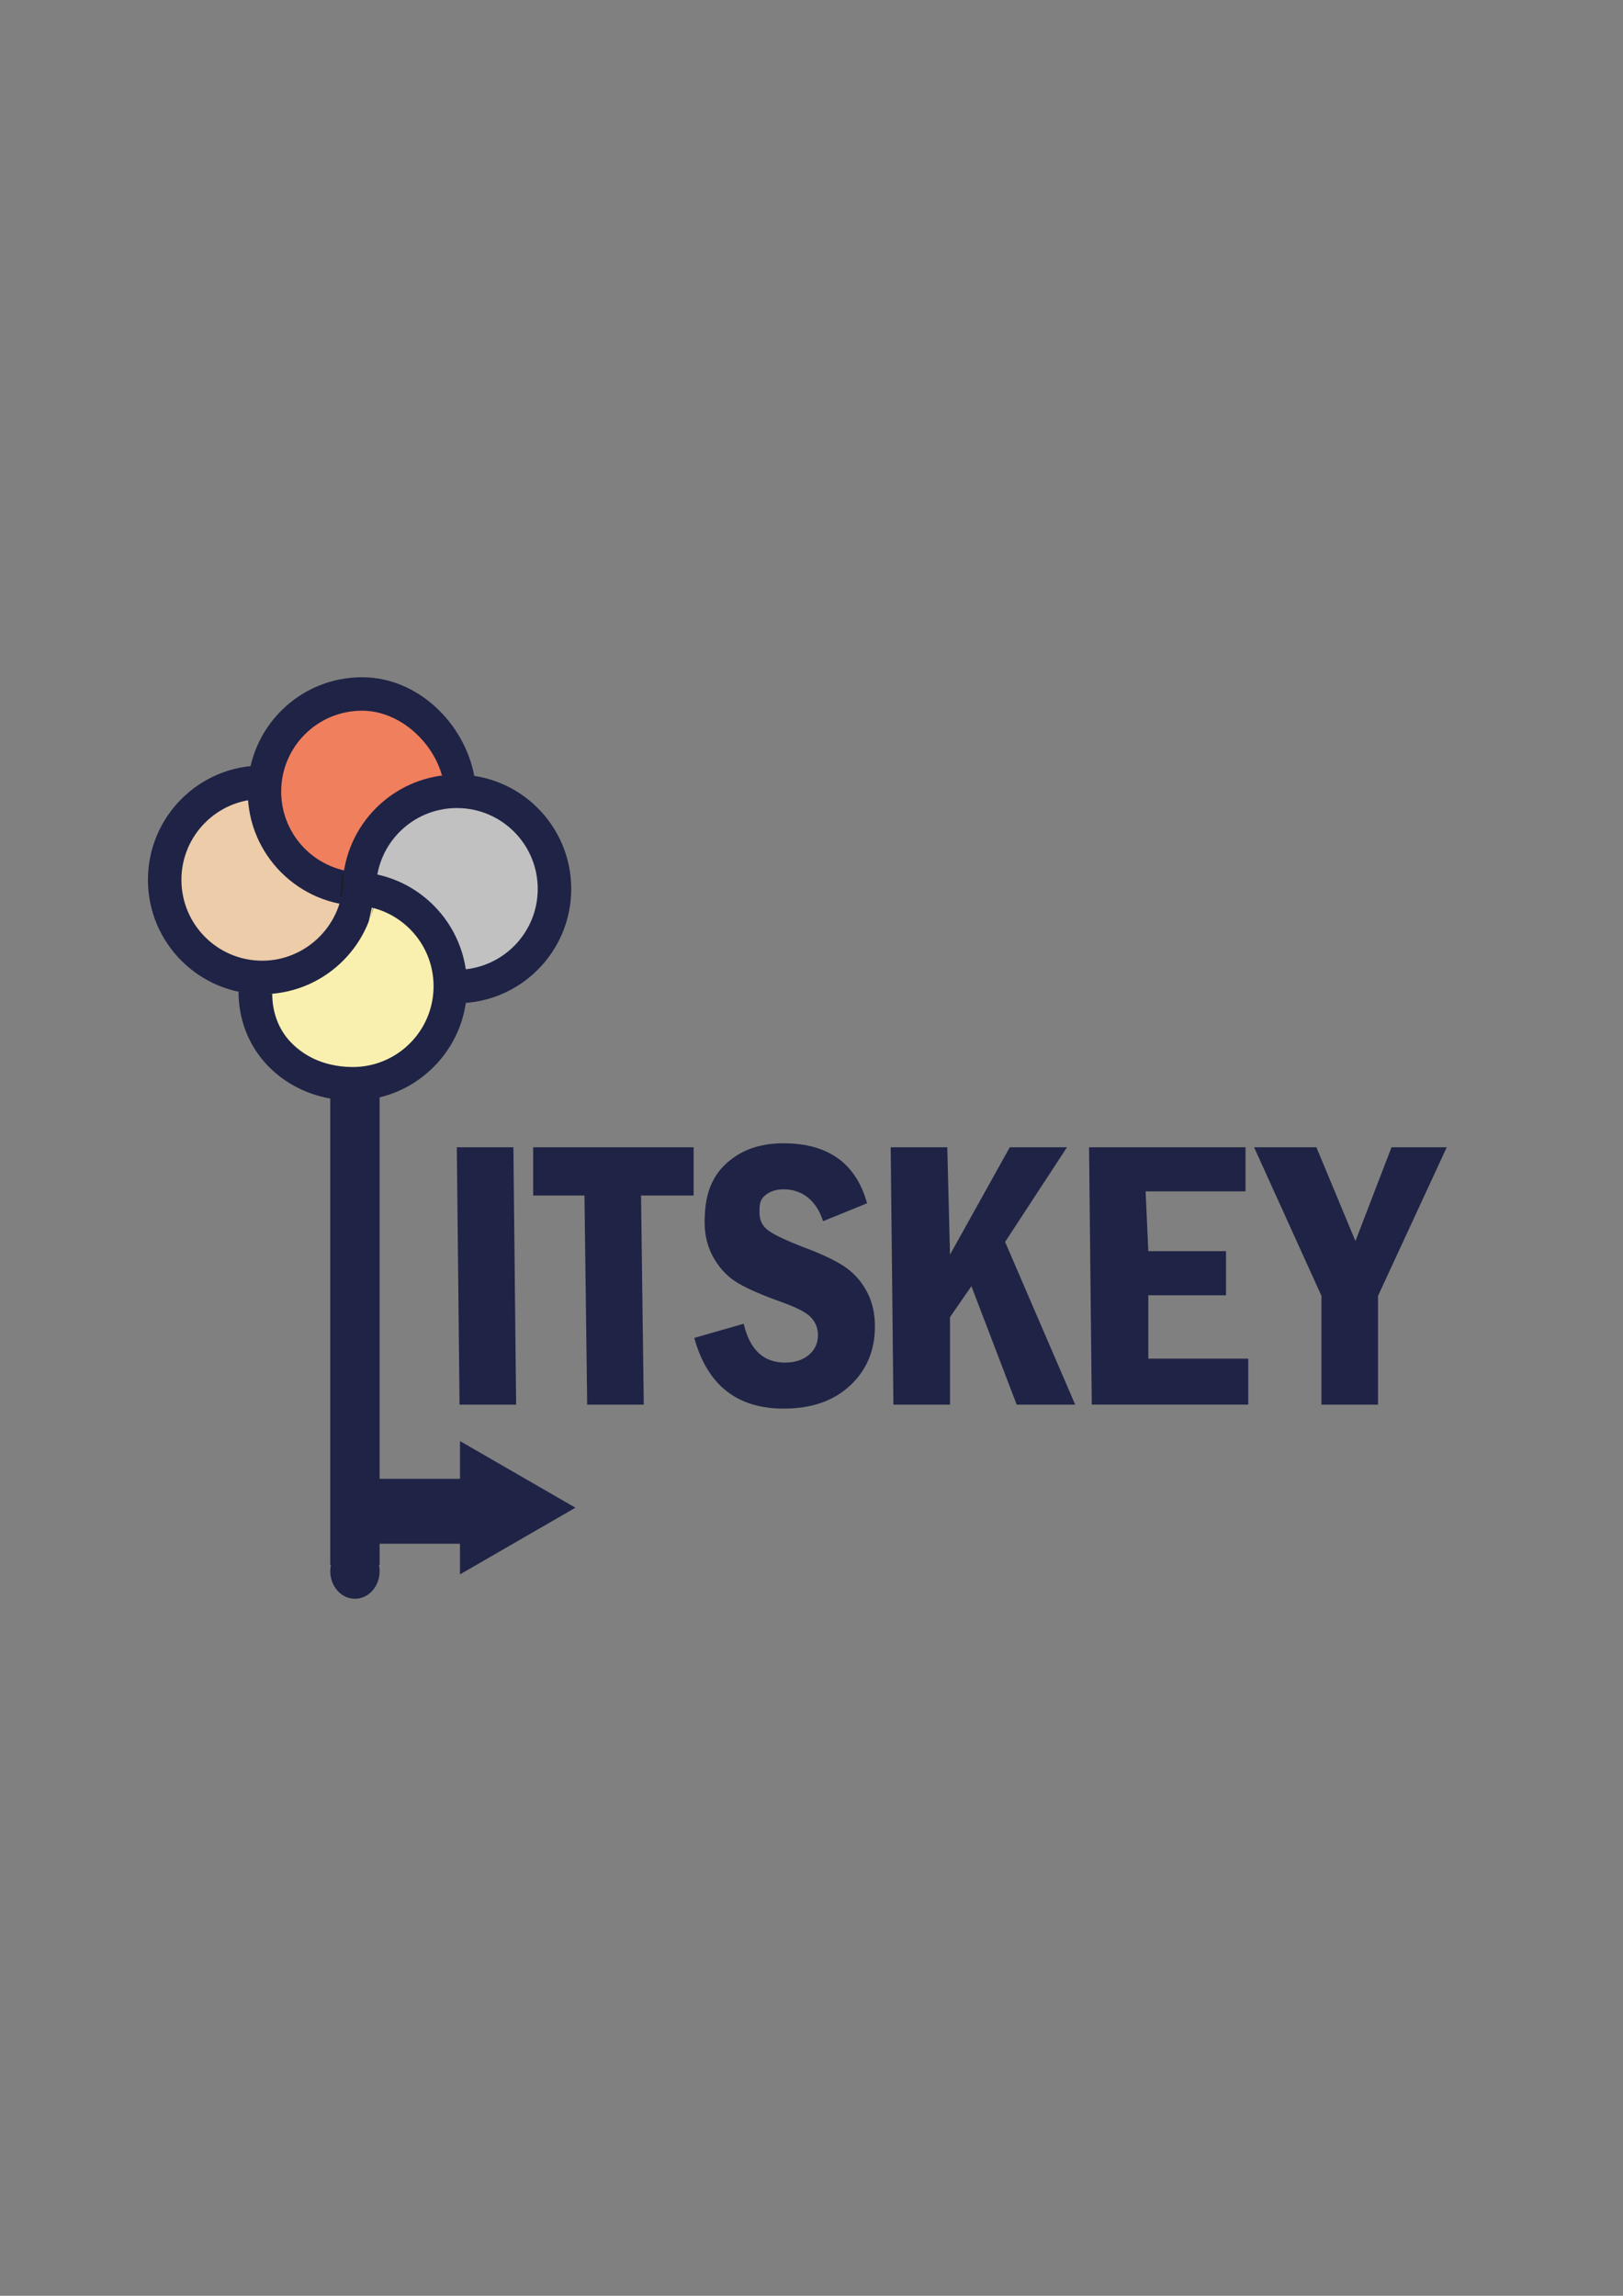 <?xml version="1.0" encoding="UTF-8"?><svg xmlns="http://www.w3.org/2000/svg" viewBox="0 0 595.28 841.89"><rect x="0" y="0" width="595.28" height="841.89" fill="#808080" stroke="none"/><defs><style>.cls-1{fill:#edcca9;}.cls-2{fill:#f07f5e;}.cls-3{fill:#1f2345;}.cls-4{fill:#c2c1c1;}.cls-5{fill:#fff;stroke:#1d1d1b;stroke-miterlimit:10;}.cls-6{fill:#f9f0af;}</style></defs><g id="Laag_1"><g><path class="cls-3" d="M167.55,420.71h20.75l1,94.39h-20.75l-1-94.39Z"/><path class="cls-3" d="M195.56,420.71h58.85v17.7h-19.29l1,76.69h-20.75l-1-76.69h-18.81v-17.7Z"/><path class="cls-3" d="M318.03,441.25l-16.15,6.57c-2.44-7.79-7.92-11.69-14.42-11.69-3.04,0-5.45,.86-7.23,2.59s-1.66,3.75-1.66,6.05c0,2.67,1.05,4.81,3.15,6.4,2.1,1.59,6.49,3.68,13.17,6.26,6.09,2.26,10.87,4.49,14.35,6.71,3.48,2.21,6.29,5.22,8.44,9.02,2.14,3.8,3.22,8.22,3.22,13.24,0,8.81-3.03,16.03-9.09,21.68s-14.19,8.47-24.38,8.47c-17.1,0-28.03-8.64-32.78-25.93l18.12-5.19c2.21,9.5,7.26,14.24,15.14,14.24,3.6,0,6.51-.93,8.75-2.8,2.24-1.87,3.35-4.32,3.35-7.36,0-2.31-.78-4.37-2.35-6.19-1.57-1.82-5.16-3.75-10.79-5.77-7.24-2.58-12.63-4.92-16.18-7.02s-6.48-5.09-8.78-8.99c-2.31-3.9-3.46-8.33-3.46-13.31,0-8.48,1.73-15.43,7.19-20.85s12.69-8.13,21.68-8.13c16.41,0,26.65,7.33,30.7,21.99Z"/><path class="cls-3" d="M326.69,420.71h20.75l1,39.38,21.93-39.38h20.98l-22.7,34.71,25.71,59.68h-21.46l-16.61-43.46-7.85,11.37v32.09h-20.75l-1-94.39Z"/><path class="cls-3" d="M399.44,420.71h57.39v16.18h-36.65l1,21.92h28.49v16.18h-28.49v23.23h36.65v16.87h-57.39l-1-94.39Z"/><path class="cls-3" d="M459.97,420.71h22.85l14.32,34.41,13.24-34.41h20.26l-25.21,54.49v39.9h-20.75v-39.9l-24.72-54.49Z"/></g><path class="cls-3" d="M170.68,566.09l2.17-1.25,20.51-11.84-18.55-10.71h-35.58v-141.39c-3.15,.76-6.44,1.17-9.82,1.17-2.84,0-5.61-.29-8.28-.82v172.61h.24c-.16,.74-.24,1.52-.24,2.32,0,5.57,4.05,10.1,9.05,10.1s9.06-4.52,9.06-10.1c0-.8-.08-1.58-.24-2.32h.24v-7.76h31.46Z"/><polygon class="cls-3" points="168.71 577.34 168.71 528.45 211.05 552.89 168.71 577.34"/></g><g id="Laag_7"><circle class="cls-6" cx="129.4" cy="359.48" r="32.15"/></g><g id="Laag_5"><path class="cls-4" d="M169.11,292.44c-17.76,0-32.15,14.39-32.15,32.15,0,1.43,.1,2.84,.28,4.22,12.49,3.19,22.17,13.73,23.9,26.94,2.55,.65,5.22,1,7.97,1,17.76,0,32.15-14.39,32.15-32.15s-14.39-32.15-32.15-32.15Z"/></g><g id="Laag_6"><circle class="cls-1" cx="95.6" cy="324.31" r="32.15"/></g><g id="Laag_4"><path class="cls-2" d="M164.55,288.32c0,1.93-.17,3.82-.51,5.66-14.21,1.55-25.63,12.36-28.1,26.28-1.16,.14-2.35,.2-3.54,.2-17.76,0-32.15-14.39-32.15-32.15s14.39-32.15,32.15-32.15,32.15,14.39,32.15,32.15Z"/></g><g id="Laag_2"><path class="cls-3" d="M121.12,402.85c-19.2-3.45-33.63-18.85-33.63-39.18l12.36,.74c0,13.51,8.93,23.02,21.26,25.92,2.62,.63,5.39,.96,8.26,.96,3.45,0,6.77-.59,9.85-1.68,11.54-4.05,19.8-15.04,19.8-27.96,0-16.38-13.27-29.65-29.65-29.65v-12.28c23.16,0,41.93,18.77,41.93,41.93,0,19.76-13.67,36.33-32.08,40.77"/><path class="cls-3" d="M132.78,319.92c-16.37,0-29.65-13.27-29.65-29.65s13.27-29.65,29.65-29.65c13.63,0,25.87,11.23,29.33,23.77l11.85,.13c-3.7-19.37-20.72-36.17-41.17-36.17-23.16,0-41.93,18.77-41.93,41.93s18.77,41.93,41.93,41.93"/></g><g id="Laag_3"><path class="cls-5" d="M125.22,328.71s.63-3.22,.62-4.31,.11-3.56,.16-3.92"/><path class="cls-3" d="M135.22,338.01s1.66-4.24,1.89-5.56c.16-.94,.34-2.02,.47-3.05-3.23,19.95-20.53,35.18-41.39,35.18-23.16,0-41.93-18.77-41.93-41.93s18.77-41.93,41.93-41.93v12.28c-16.37,0-29.65,13.27-29.65,29.65s13.27,29.65,29.65,29.65,29.99-13.62,29.64-30.28c1.99-21.31,19.92-37.98,41.75-37.98,23.16,0,41.93,18.77,41.93,41.93s-18.77,41.93-41.93,41.93v-12.28c16.37,0,29.65-13.27,29.65-29.65s-13.27-29.65-29.65-29.65-29.65,13.27-29.65,29.65"/></g></svg>